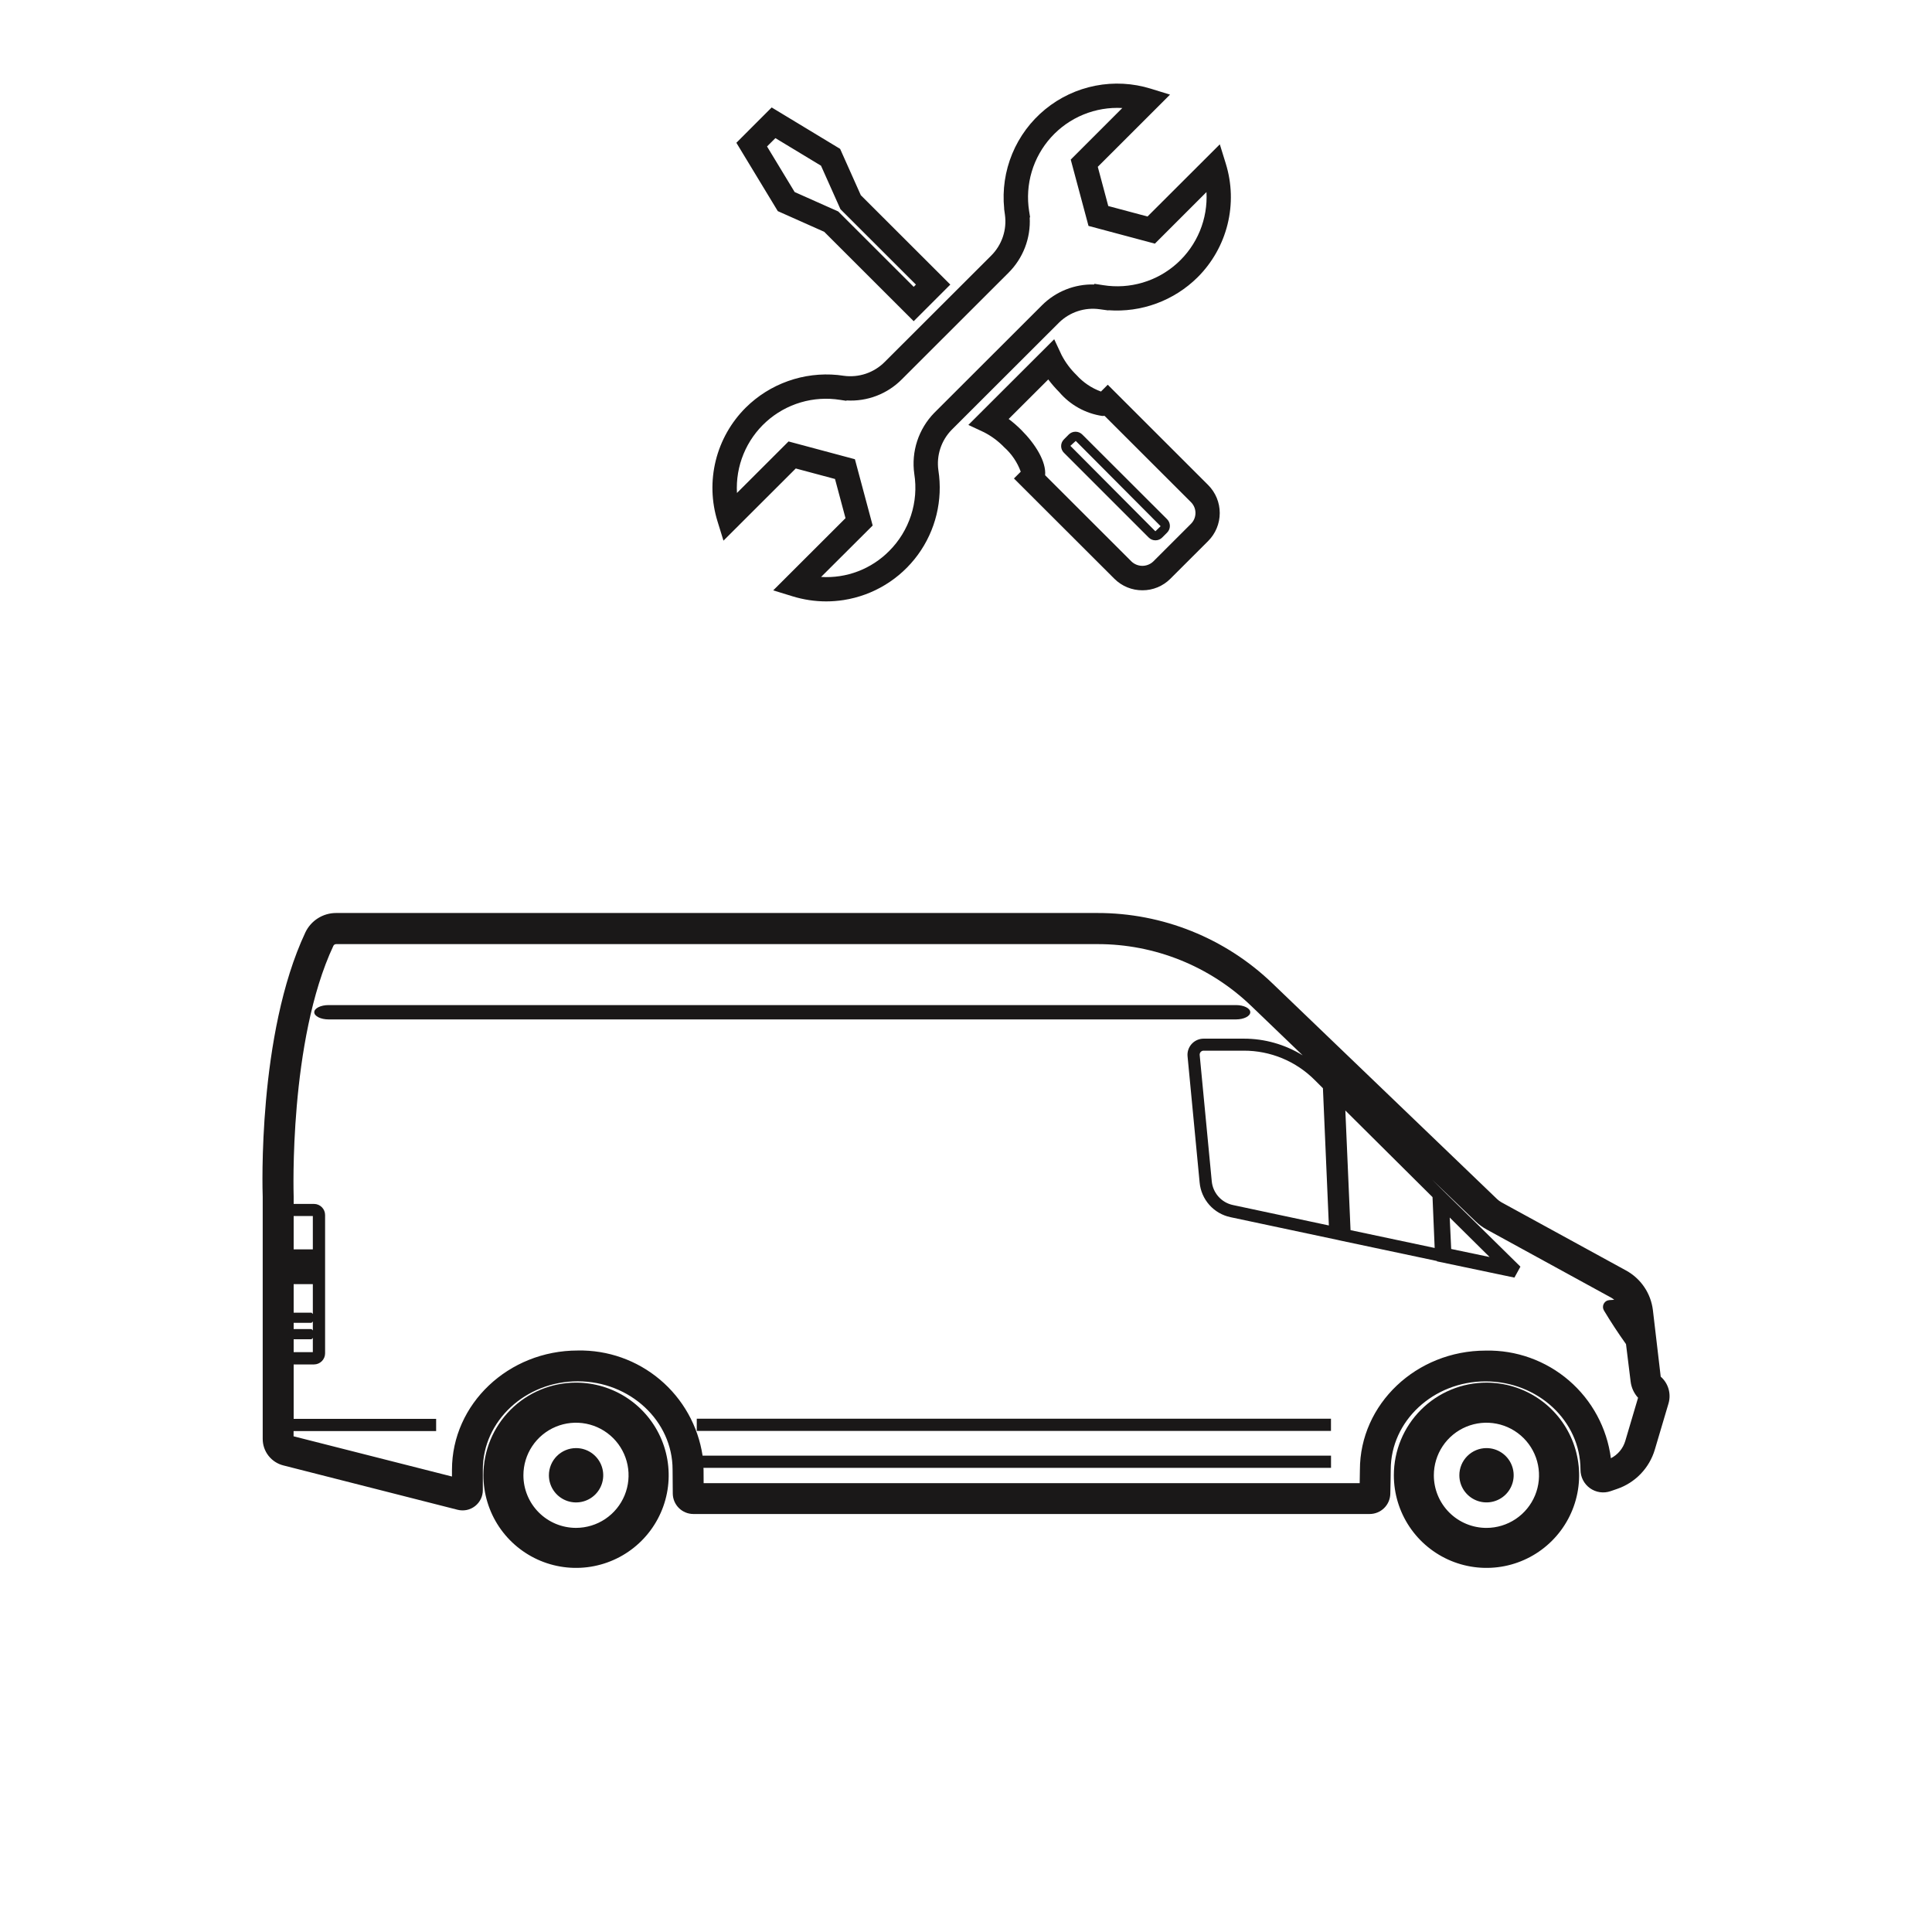<svg width="180" height="180" viewBox="0 0 180 180" fill="none" xmlns="http://www.w3.org/2000/svg">
<path d="M28.453 86.864C28.711 86.324 29.117 85.868 29.624 85.549C30.13 85.23 30.717 85.061 31.315 85.062H102.218C108.314 85.049 114.177 87.406 118.568 91.636L139.478 111.713C139.6 111.831 139.736 111.932 139.884 112.014L151.498 118.37C152.175 118.741 152.754 119.266 153.188 119.904C153.622 120.542 153.898 121.274 153.994 122.04L154.725 128.26C155.072 128.563 155.325 128.959 155.453 129.401C155.582 129.843 155.582 130.313 155.452 130.755L154.175 135.06C153.923 135.906 153.473 136.68 152.861 137.317C152.249 137.953 151.494 138.435 150.659 138.72L150.04 138.933C149.722 139.041 149.383 139.071 149.051 139.022C148.719 138.972 148.404 138.845 148.131 138.649C147.858 138.453 147.636 138.195 147.483 137.896C147.33 137.597 147.25 137.266 147.251 136.93C147.251 132.391 143.286 128.7 138.412 128.7C133.537 128.7 129.571 132.391 129.571 136.93C129.571 137.431 129.547 138.552 129.531 139.183C129.518 139.683 129.31 140.158 128.953 140.507C128.595 140.857 128.116 141.054 127.616 141.056H64.594C64.09 141.054 63.608 140.854 63.25 140.499C62.893 140.145 62.688 139.664 62.681 139.161C62.673 138.391 62.663 137.524 62.663 136.923C62.663 132.384 58.698 128.693 53.825 128.693C48.952 128.693 44.984 132.384 44.984 136.923V138.825C44.986 139.113 44.921 139.398 44.796 139.657C44.67 139.916 44.487 140.142 44.26 140.32C44.034 140.497 43.769 140.62 43.488 140.68C43.206 140.739 42.915 140.733 42.636 140.663L26.4 136.53C25.85 136.392 25.362 136.074 25.013 135.627C24.664 135.179 24.475 134.628 24.476 134.061V111.512C24.455 110.898 23.989 96.361 28.453 86.864ZM122.493 100.628C121.626 99.757 120.594 99.066 119.459 98.595C118.323 98.125 117.105 97.885 115.876 97.889H112.102C112.054 97.894 112.007 97.908 111.964 97.932C111.921 97.955 111.883 97.986 111.852 98.024C111.821 98.062 111.799 98.106 111.785 98.153C111.771 98.2 111.767 98.249 111.772 98.297L112.896 110.051C112.945 110.584 113.164 111.087 113.52 111.486C113.876 111.886 114.35 112.161 114.874 112.271L123.807 114.173L123.254 101.387L122.493 100.628ZM135.067 113.435L135.204 116.364L138.783 117.113L135.067 113.435ZM133.465 111.533L125.343 103.462L125.827 114.61L133.665 116.27L133.465 111.533ZM42.109 137.564V136.937C42.109 130.807 47.366 125.824 53.828 125.824C56.625 125.768 59.346 126.731 61.486 128.534C63.626 130.336 65.037 132.854 65.458 135.62H124.008V136.759H65.539C65.539 136.819 65.549 136.877 65.549 136.937C65.549 137.282 65.556 137.724 65.556 138.183H126.679V138.188C126.69 137.71 126.698 137.224 126.699 136.945C126.699 130.815 131.956 125.832 138.419 125.832C141.257 125.771 144.018 126.762 146.171 128.613C148.324 130.464 149.717 133.045 150.082 135.861C150.402 135.699 150.686 135.473 150.916 135.197C151.146 134.922 151.318 134.603 151.421 134.259L152.615 130.226C152.234 129.81 151.992 129.285 151.923 128.724L151.491 125.228C150.767 124.214 150.083 123.171 149.441 122.103C149.383 122.009 149.35 121.902 149.345 121.792C149.341 121.681 149.365 121.572 149.415 121.474C149.466 121.376 149.541 121.292 149.633 121.232C149.725 121.171 149.831 121.136 149.941 121.128L150.393 121.099C150.307 121.027 150.215 120.962 150.118 120.905L138.513 114.551C138.139 114.348 137.794 114.095 137.487 113.8L133.417 109.895L134.506 110.977L141.654 118.011L141.095 119.031L133.874 117.516V117.484L124.731 115.549V115.544L114.641 113.401C113.88 113.241 113.19 112.842 112.673 112.261C112.156 111.68 111.838 110.949 111.767 110.174L110.643 98.424C110.637 98.373 110.635 98.321 110.635 98.27C110.636 97.871 110.796 97.489 111.079 97.207C111.362 96.926 111.745 96.768 112.144 96.769H115.88C117.819 96.766 119.719 97.305 121.368 98.325L116.586 93.733C112.73 90.018 107.581 87.948 102.228 87.961H31.322C31.27 87.96 31.218 87.973 31.172 87.999C31.127 88.026 31.09 88.064 31.065 88.11C26.9 96.973 27.355 111.289 27.36 111.483V112.167H29.263C29.537 112.169 29.798 112.28 29.99 112.474C30.183 112.669 30.29 112.932 30.288 113.206V126.082C30.289 126.356 30.182 126.619 29.99 126.813C29.798 127.008 29.536 127.118 29.263 127.121H27.36V132.191H40.634V133.33H27.352V133.817L42.109 137.564ZM29.146 123.124L29.023 123.246H27.36V123.826H29.023L29.146 123.949V123.124ZM27.36 116.398H29.146V113.294H27.36V116.398ZM27.36 119.638V122.298H29.023L29.146 122.421V119.638H27.36ZM29.146 124.652L29.023 124.776H27.36V125.977H29.146V124.652Z" fill="#1A1818"/>
<path d="M29.278 94.307C29.278 93.941 29.878 93.641 30.614 93.641H115.151C115.891 93.641 116.486 93.941 116.486 94.307C116.486 94.674 115.891 94.977 115.151 94.977H30.614C29.878 94.977 29.278 94.674 29.278 94.307ZM53.671 128.816C55.378 128.817 57.046 129.323 58.465 130.271C59.885 131.22 60.99 132.568 61.644 134.145C62.297 135.722 62.467 137.457 62.134 139.131C61.801 140.805 60.979 142.343 59.772 143.55C58.565 144.757 57.027 145.579 55.352 145.911C53.678 146.244 51.943 146.073 50.366 145.42C48.789 144.766 47.442 143.66 46.493 142.241C45.545 140.821 45.039 139.153 45.04 137.446C45.04 136.312 45.263 135.19 45.697 134.143C46.131 133.096 46.767 132.145 47.568 131.343C48.37 130.542 49.321 129.907 50.368 129.473C51.415 129.039 52.537 128.816 53.671 128.816ZM53.671 142.349C54.639 142.347 55.586 142.059 56.391 141.519C57.196 140.98 57.822 140.214 58.192 139.319C58.562 138.424 58.657 137.439 58.468 136.489C58.278 135.539 57.81 134.667 57.125 133.983C56.439 133.298 55.566 132.833 54.616 132.644C53.666 132.456 52.681 132.554 51.786 132.925C50.891 133.296 50.127 133.925 49.589 134.73C49.051 135.536 48.764 136.483 48.765 137.452C48.765 138.095 48.892 138.733 49.139 139.327C49.386 139.922 49.747 140.462 50.203 140.917C50.659 141.372 51.199 141.732 51.794 141.978C52.389 142.223 53.027 142.349 53.671 142.349Z" fill="#1A1818"/>
<path d="M53.671 134.916C54.171 134.916 54.661 135.064 55.077 135.342C55.493 135.621 55.818 136.016 56.009 136.478C56.201 136.941 56.251 137.45 56.153 137.941C56.056 138.432 55.815 138.883 55.461 139.237C55.107 139.591 54.656 139.832 54.164 139.929C53.674 140.027 53.165 139.977 52.702 139.785C52.24 139.594 51.844 139.269 51.566 138.853C51.288 138.437 51.14 137.947 51.14 137.447C51.14 136.776 51.407 136.132 51.881 135.657C52.356 135.183 52.999 134.916 53.671 134.916ZM138.494 128.817C140.201 128.817 141.869 129.323 143.288 130.272C144.707 131.22 145.813 132.568 146.466 134.145C147.119 135.722 147.29 137.458 146.957 139.132C146.624 140.806 145.802 142.343 144.594 143.55C143.387 144.757 141.85 145.579 140.175 145.912C138.501 146.244 136.766 146.073 135.189 145.42C133.612 144.766 132.264 143.66 131.316 142.241C130.368 140.821 129.862 139.153 129.862 137.446C129.863 136.312 130.086 135.19 130.52 134.143C130.954 133.096 131.59 132.144 132.392 131.343C133.193 130.542 134.145 129.906 135.192 129.473C136.24 129.039 137.362 128.816 138.496 128.817H138.494ZM138.494 142.351C139.463 142.35 140.409 142.061 141.214 141.522C142.019 140.983 142.646 140.217 143.016 139.322C143.386 138.426 143.482 137.441 143.292 136.491C143.103 135.541 142.635 134.668 141.95 133.984C141.264 133.299 140.391 132.833 139.441 132.645C138.49 132.456 137.505 132.554 136.61 132.925C135.716 133.296 134.951 133.924 134.413 134.73C133.875 135.536 133.588 136.483 133.588 137.452C133.588 138.096 133.715 138.734 133.962 139.329C134.209 139.924 134.571 140.464 135.026 140.919C135.482 141.374 136.024 141.735 136.619 141.98C137.214 142.226 137.852 142.352 138.497 142.351H138.494Z" fill="#1A1818"/>
<path d="M138.496 134.916C138.996 134.916 139.485 135.064 139.901 135.343C140.317 135.621 140.641 136.016 140.832 136.478C141.024 136.94 141.074 137.449 140.976 137.94C140.878 138.43 140.637 138.881 140.284 139.235C139.93 139.589 139.479 139.829 138.988 139.927C138.498 140.025 137.989 139.975 137.527 139.783C137.065 139.592 136.67 139.268 136.391 138.852C136.113 138.436 135.965 137.947 135.965 137.447C135.964 137.114 136.03 136.785 136.157 136.478C136.284 136.171 136.471 135.892 136.706 135.657C136.941 135.422 137.22 135.235 137.527 135.108C137.834 134.981 138.163 134.916 138.496 134.916ZM64.916 132.177H124.003V133.316H64.916V132.177Z" fill="#1A1818"/>
<path d="M76.978 56.031C75.914 56.03 74.857 55.87 73.841 55.557L72.039 55.003L78.774 48.277L77.796 44.626L74.14 43.647L67.404 50.372L66.85 48.577C66.279 46.739 66.222 44.779 66.685 42.911C67.148 41.043 68.114 39.337 69.478 37.978C70.593 36.874 71.939 36.029 73.418 35.504C74.897 34.978 76.473 34.785 78.036 34.937L78.272 34.967L78.406 34.984L78.595 35.009C79.289 35.107 79.996 35.041 80.661 34.819C81.325 34.596 81.928 34.222 82.423 33.725L92.342 23.82C92.838 23.326 93.213 22.724 93.436 22.06C93.659 21.397 93.724 20.69 93.626 19.997L93.55 19.441L93.557 19.434C93.382 17.696 93.639 15.941 94.307 14.326C94.975 12.711 96.033 11.287 97.385 10.18C98.738 9.074 100.343 8.319 102.059 7.985C103.774 7.65 105.545 7.745 107.214 8.262L109.009 8.816L102.278 15.542L103.255 19.195L106.912 20.171L113.647 13.447L114.202 15.239C114.773 17.078 114.831 19.037 114.367 20.906C113.904 22.774 112.938 24.48 111.574 25.838C110.488 26.913 109.185 27.743 107.751 28.272C106.318 28.801 104.788 29.016 103.264 28.904L103.255 28.92L102.454 28.811C101.773 28.714 101.078 28.774 100.424 28.988C99.77 29.201 99.174 29.562 98.681 30.042L88.656 40.054C88.178 40.545 87.818 41.14 87.605 41.792C87.391 42.445 87.331 43.137 87.427 43.816C87.859 46.59 87.172 49.422 85.516 51.689C83.86 53.956 81.372 55.472 78.598 55.905C78.062 55.988 77.52 56.03 76.978 56.031ZM76.499 53.753C77.669 53.826 78.841 53.648 79.936 53.23C81.031 52.812 82.023 52.165 82.847 51.331C83.775 50.403 84.47 49.268 84.876 48.02C85.282 46.772 85.387 45.445 85.182 44.149C85.037 43.124 85.128 42.08 85.45 41.096C85.771 40.113 86.313 39.216 87.034 38.474L97.092 28.429C97.728 27.797 98.484 27.301 99.317 26.97C100.149 26.639 101.04 26.481 101.935 26.504L101.967 26.442L102.786 26.569C104.013 26.765 105.268 26.683 106.459 26.33C107.649 25.978 108.746 25.363 109.669 24.531C110.591 23.699 111.315 22.671 111.789 21.523C112.262 20.375 112.472 19.135 112.404 17.895L107.598 22.7L101.413 21.047L99.758 14.869L104.563 10.063C103.324 9.994 102.085 10.203 100.936 10.674C99.788 11.146 98.76 11.868 97.927 12.789C97.095 13.71 96.479 14.805 96.124 15.995C95.77 17.185 95.687 18.439 95.88 19.665L95.97 20.233L95.935 20.267C95.987 21.217 95.837 22.167 95.496 23.055C95.154 23.942 94.629 24.747 93.954 25.418L84.034 35.329C83.365 36.008 82.559 36.536 81.669 36.877C80.78 37.218 79.828 37.366 78.877 37.309L78.845 37.341L78.272 37.255C77.046 37.058 75.791 37.139 74.6 37.491C73.409 37.844 72.312 38.459 71.39 39.291C70.468 40.123 69.744 41.151 69.272 42.3C68.799 43.449 68.591 44.689 68.661 45.929L73.466 41.129L79.65 42.785L81.305 48.961L76.499 53.753ZM106.435 54.996C105.95 54.997 105.469 54.903 105.021 54.719C104.573 54.534 104.166 54.263 103.822 53.92L94.467 44.578L95.1 43.946C94.782 43.069 94.251 42.286 93.555 41.666C93.011 41.102 92.379 40.632 91.683 40.274L90.221 39.589L98.217 31.606L98.901 33.068C99.261 33.763 99.731 34.394 100.293 34.939C100.916 35.631 101.699 36.16 102.574 36.479L103.207 35.844L112.562 45.19C113.253 45.882 113.641 46.82 113.641 47.798C113.641 48.775 113.253 49.713 112.562 50.405L109.043 53.919C108.701 54.262 108.295 54.533 107.848 54.718C107.401 54.903 106.922 54.997 106.439 54.996H106.435ZM105.423 52.318C105.696 52.575 106.057 52.718 106.432 52.718C106.807 52.718 107.168 52.575 107.441 52.318L110.961 48.802C111.093 48.67 111.198 48.513 111.27 48.34C111.342 48.167 111.379 47.981 111.379 47.794C111.379 47.607 111.342 47.422 111.27 47.248C111.198 47.075 111.093 46.918 110.961 46.786L102.909 38.743C102.84 38.75 102.737 38.749 102.694 38.754C101.135 38.521 99.713 37.733 98.689 36.534C98.321 36.164 97.978 35.77 97.664 35.353L93.975 39.035C94.392 39.349 94.787 39.692 95.155 40.062C96.473 41.376 97.483 43.014 97.372 44.276L105.423 52.318ZM85.127 29.925L76.79 21.596L72.465 19.67L68.606 13.302L71.895 10.011L78.272 13.869L80.2 18.187L88.538 26.514L85.127 29.925ZM74.036 17.892L78.096 19.701L85.127 26.723L85.335 26.515L78.303 19.492L76.492 15.439L72.242 12.869L71.463 13.646L74.036 17.892Z" fill="#1A1818"/>
<path d="M107.647 50.341C107.531 50.342 107.415 50.319 107.308 50.274C107.201 50.229 107.104 50.163 107.022 50.08L99.124 42.184C99.042 42.103 98.977 42.007 98.932 41.901C98.887 41.795 98.864 41.681 98.863 41.566C98.862 41.451 98.884 41.336 98.927 41.23C98.971 41.123 99.035 41.026 99.116 40.944L99.124 40.936L99.577 40.478C99.744 40.314 99.969 40.222 100.203 40.222C100.437 40.222 100.661 40.314 100.828 40.478L108.737 48.375C108.819 48.457 108.884 48.554 108.929 48.661C108.973 48.768 108.996 48.883 108.996 48.998C108.996 49.114 108.973 49.229 108.929 49.336C108.884 49.443 108.819 49.54 108.737 49.622L108.279 50.08C108.197 50.164 108.098 50.23 107.99 50.275C107.881 50.32 107.764 50.342 107.647 50.341ZM100.225 41.08L99.725 41.539L107.628 49.483C107.634 49.488 107.642 49.491 107.65 49.492L108.133 49.025L100.225 41.08Z" fill="#1A1818"/>
</svg>
